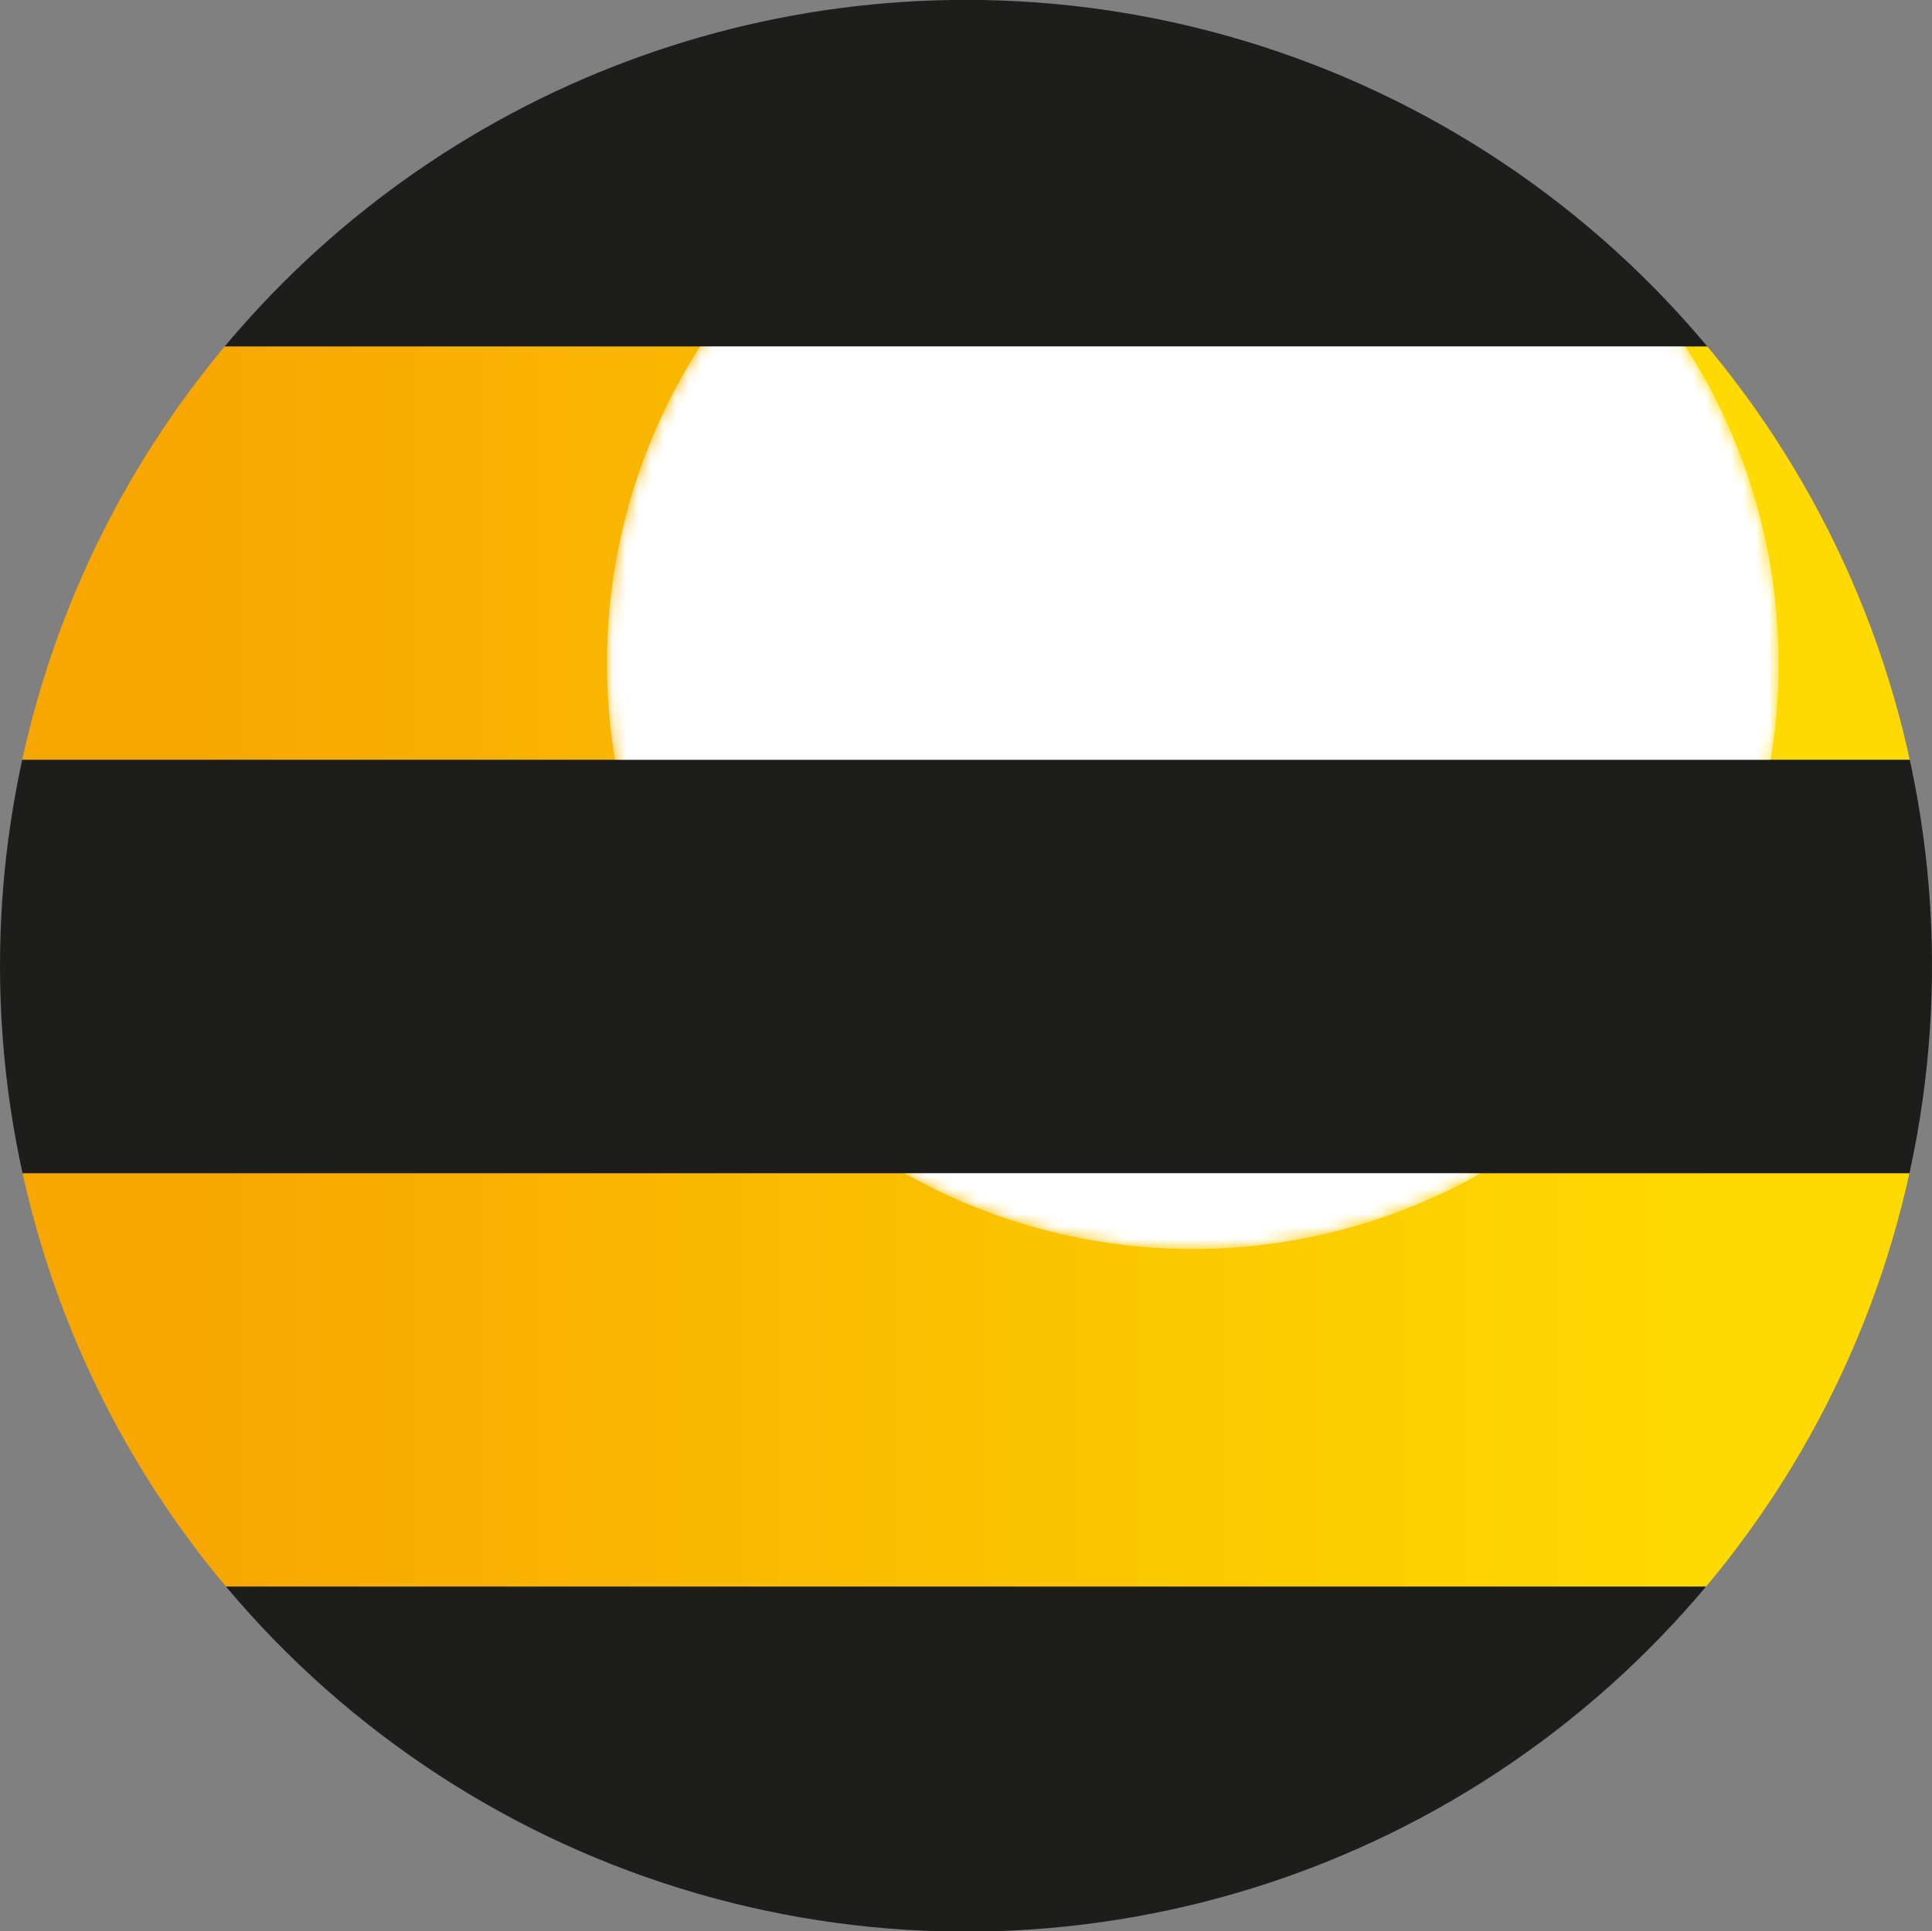 <svg xmlns="http://www.w3.org/2000/svg" xmlns:xlink="http://www.w3.org/1999/xlink" viewBox="0 0 153.86 153.82"><rect x="0" y="0" width="153.86" height="153.82" fill="#808080" stroke="none"/><defs><style>.cls-1{fill:url(#Безымянный_градиент_2);}.cls-2{fill:none;}.cls-3{clip-path:url(#clip-path);}.cls-4{fill:url(#Безымянный_градиент);}.cls-5{mask:url(#mask);}.cls-6{fill:#fff;}.cls-7{fill:#1d1d1b;}</style><radialGradient id="Безымянный_градиент_2" cx="94.99" cy="96.32" r="46.65" gradientTransform="matrix(1, 0, 0, -1, 0, 149.16)" gradientUnits="userSpaceOnUse"><stop offset="0.2" stop-color="#77787b"/><stop offset="0.32" stop-color="#717275"/><stop offset="0.48" stop-color="#626265"/><stop offset="0.65" stop-color="#47484a"/><stop offset="0.84" stop-color="#232324"/><stop offset="1"/></radialGradient><clipPath id="clip-path" transform="translate(0 -0.01)"><path class="cls-2" d="M0,76.93A76.93,76.93,0,1,0,76.94,0,76.93,76.93,0,0,0,0,76.93"/></clipPath><linearGradient id="Безымянный_градиент" y1="72.17" x2="153.86" y2="72.17" gradientTransform="matrix(1, 0, 0, -1, 0, 149.16)" gradientUnits="userSpaceOnUse"><stop offset="0.1" stop-color="#f7a700"/><stop offset="0.89" stop-color="#feda00"/></linearGradient><mask id="mask" x="48.35" y="6.18" width="93.29" height="93.29" maskUnits="userSpaceOnUse"><g transform="translate(0 -0.01)"><g id="SVGID"><path class="cls-1" d="M141.64,52.84A46.65,46.65,0,1,0,95,99.49a46.65,46.65,0,0,0,46.65-46.65"/></g></g></mask></defs><title>4Ресурс 1</title><g id="Слой_2" data-name="Слой 2"><g id="Слой_1-2" data-name="Слой 1"><g class="cls-3"><path class="cls-4" d="M153.86,126.38H0V93.45H153.86Zm0-98.78H0V60.53H153.86Z" transform="translate(0 -0.01)"/></g><g class="cls-5"><path class="cls-6" d="M141.64,52.84A46.65,46.65,0,1,0,95,99.49a46.65,46.65,0,0,0,46.65-46.65" transform="translate(0 -0.01)"/></g><g class="cls-3"><path class="cls-7" d="M153.86,27.6H0V0H153.86Zm0,98.78H0v27.45H153.86Zm0-65.85H0V93.45H153.86Z" transform="translate(0 -0.01)"/></g></g></g></svg>